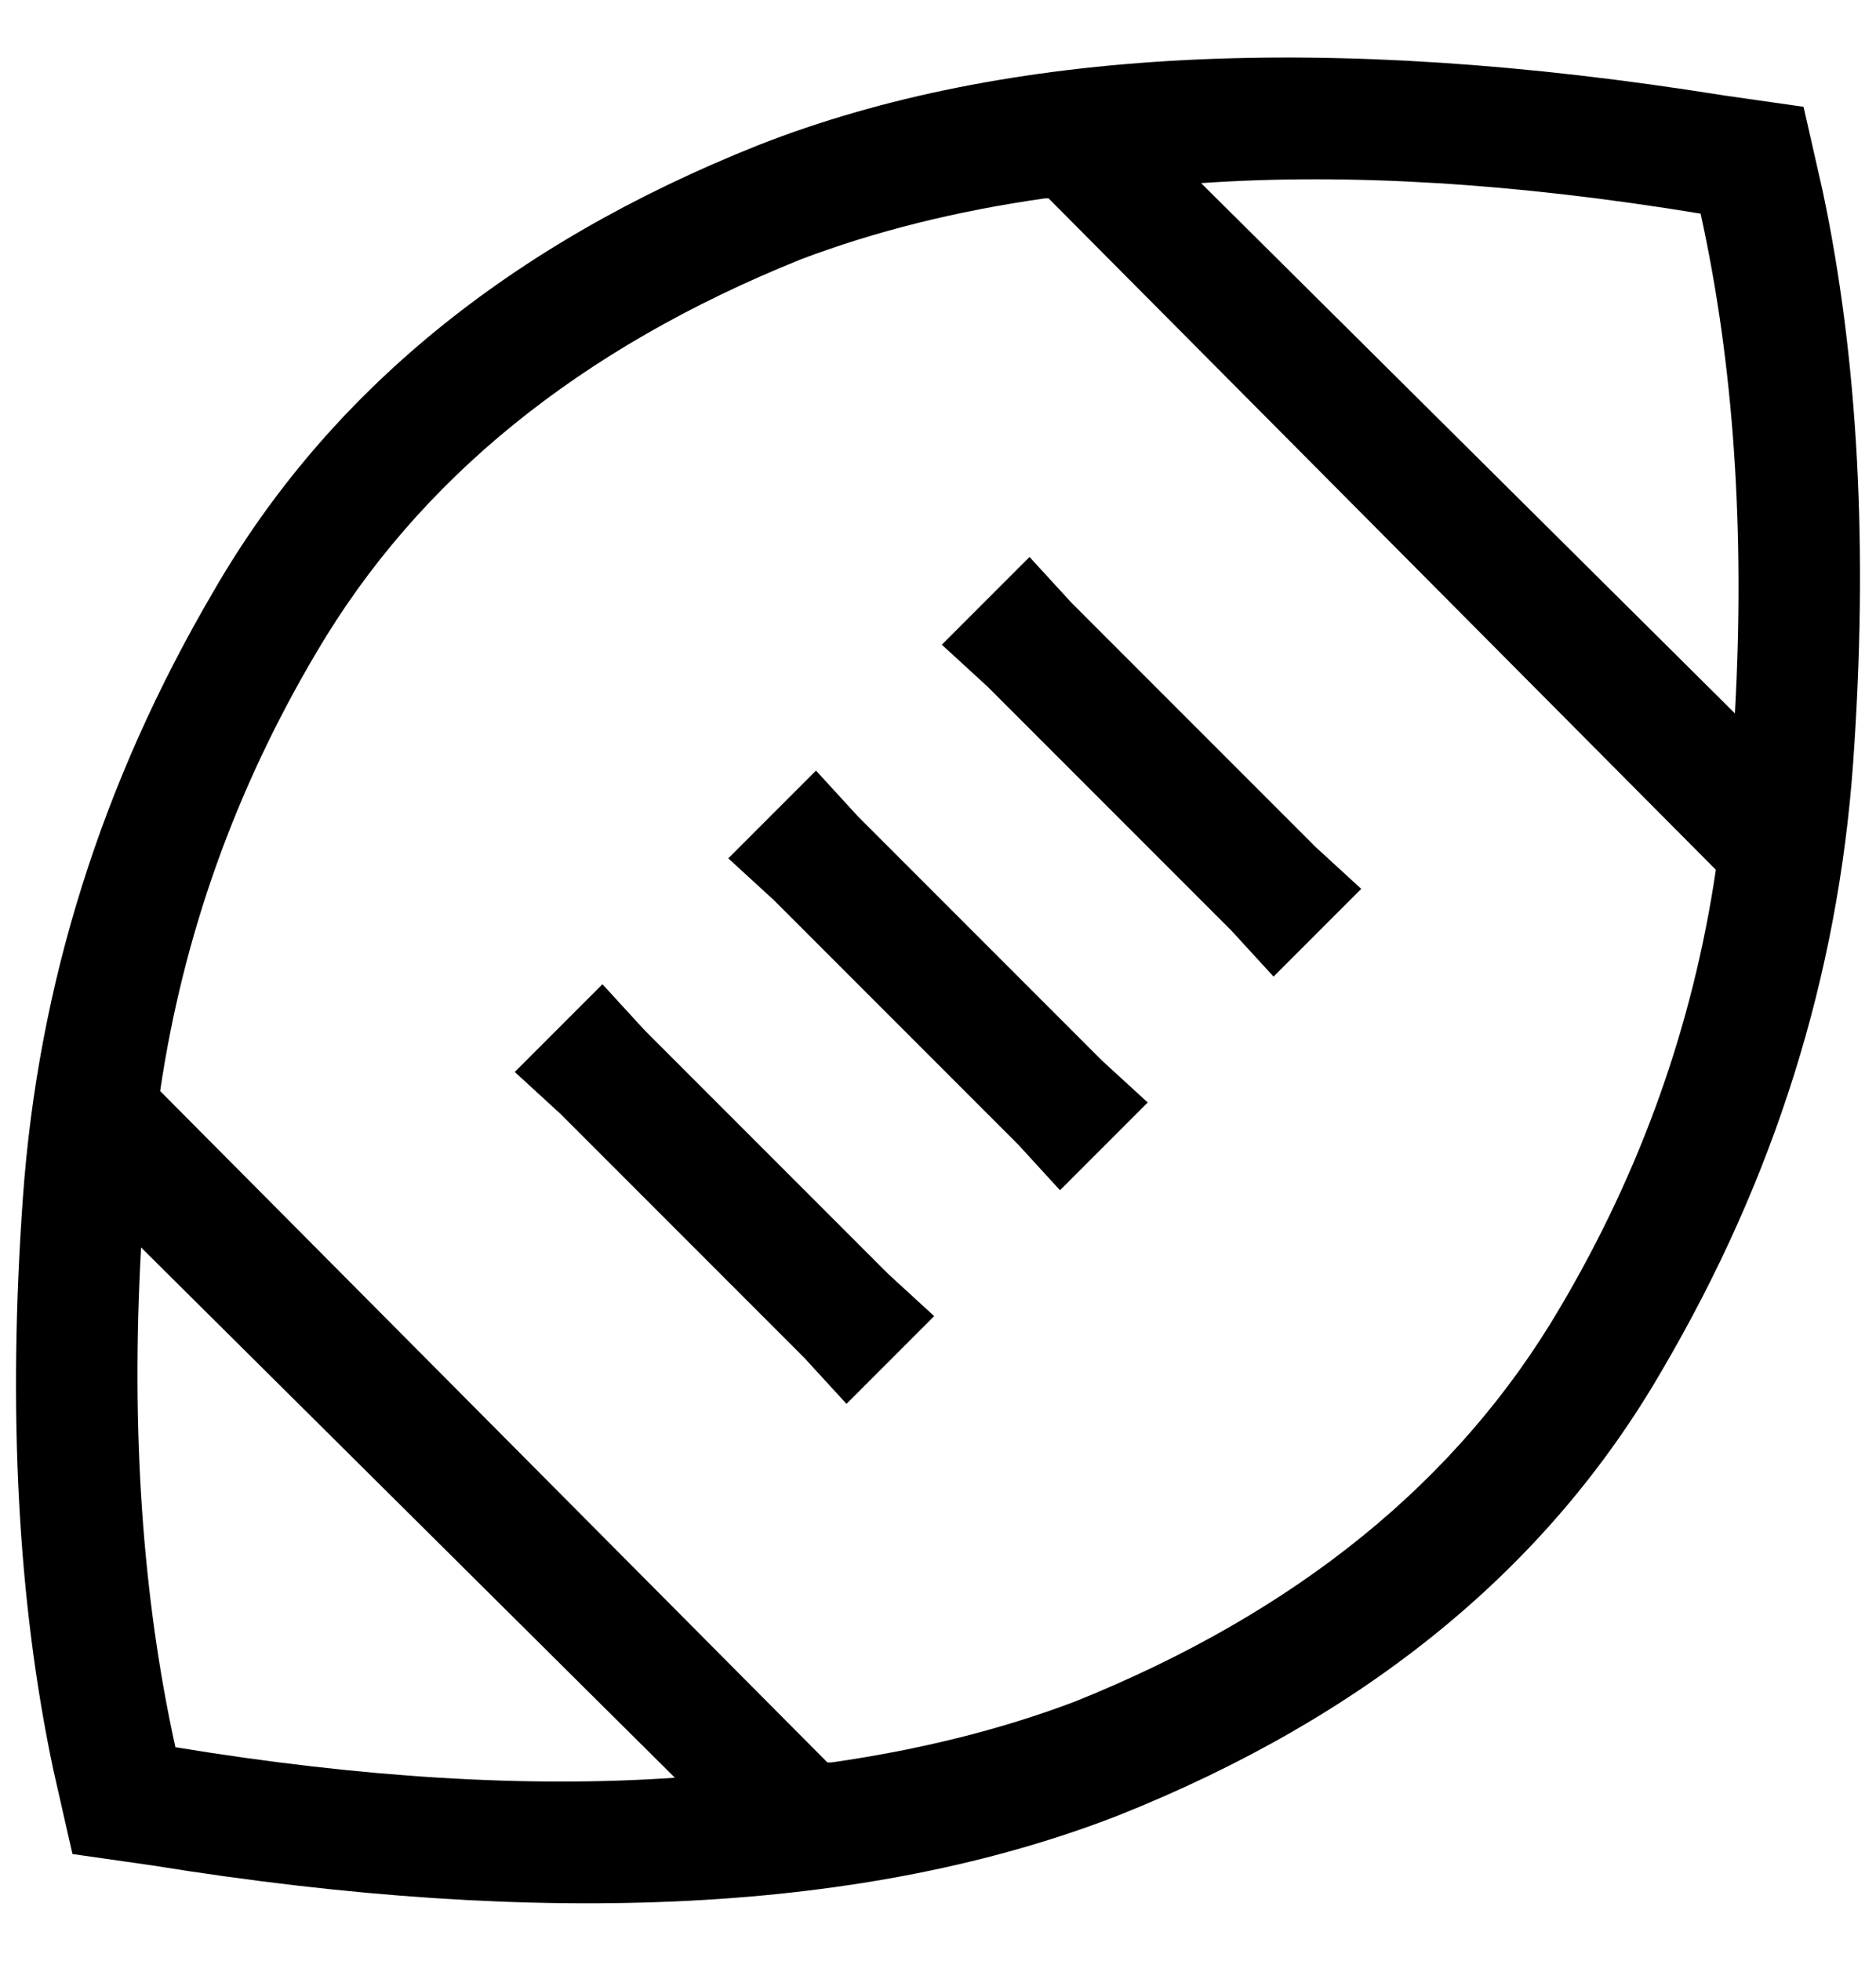 <svg viewBox="0 0 492 514">
  <path
    d="M 446 56 Q 373 44 315 48 L 455 187 Q 459 115 446 56 L 446 56 Z M 210 68 Q 123 103 83 171 Q 51 225 42 286 L 217 462 Q 217 462 218 462 Q 218 462 218 462 Q 253 457 282 446 Q 369 411 409 343 Q 441 289 450 228 L 275 52 Q 275 52 274 52 Q 274 52 274 52 Q 239 57 210 68 L 210 68 Z M 37 327 Q 33 399 46 458 Q 119 470 177 466 L 37 327 L 37 327 Z M 473 28 L 478 50 Q 492 116 486 200 Q 480 284 436 359 Q 391 437 293 476 Q 195 514 40 489 L 19 486 L 14 464 Q 0 398 6 314 Q 12 230 56 155 Q 101 77 199 38 Q 296 0 452 25 L 473 28 L 473 28 Z M 281 158 L 345 222 L 357 233 L 334 256 L 323 244 L 259 180 L 247 169 L 270 146 L 281 158 L 281 158 Z M 225 214 L 289 278 L 301 289 L 278 312 L 267 300 L 203 236 L 191 225 L 214 202 L 225 214 L 225 214 Z M 169 270 L 233 334 L 245 345 L 222 368 L 211 356 L 147 292 L 135 281 L 158 258 L 169 270 L 169 270 Z"
  />
</svg>